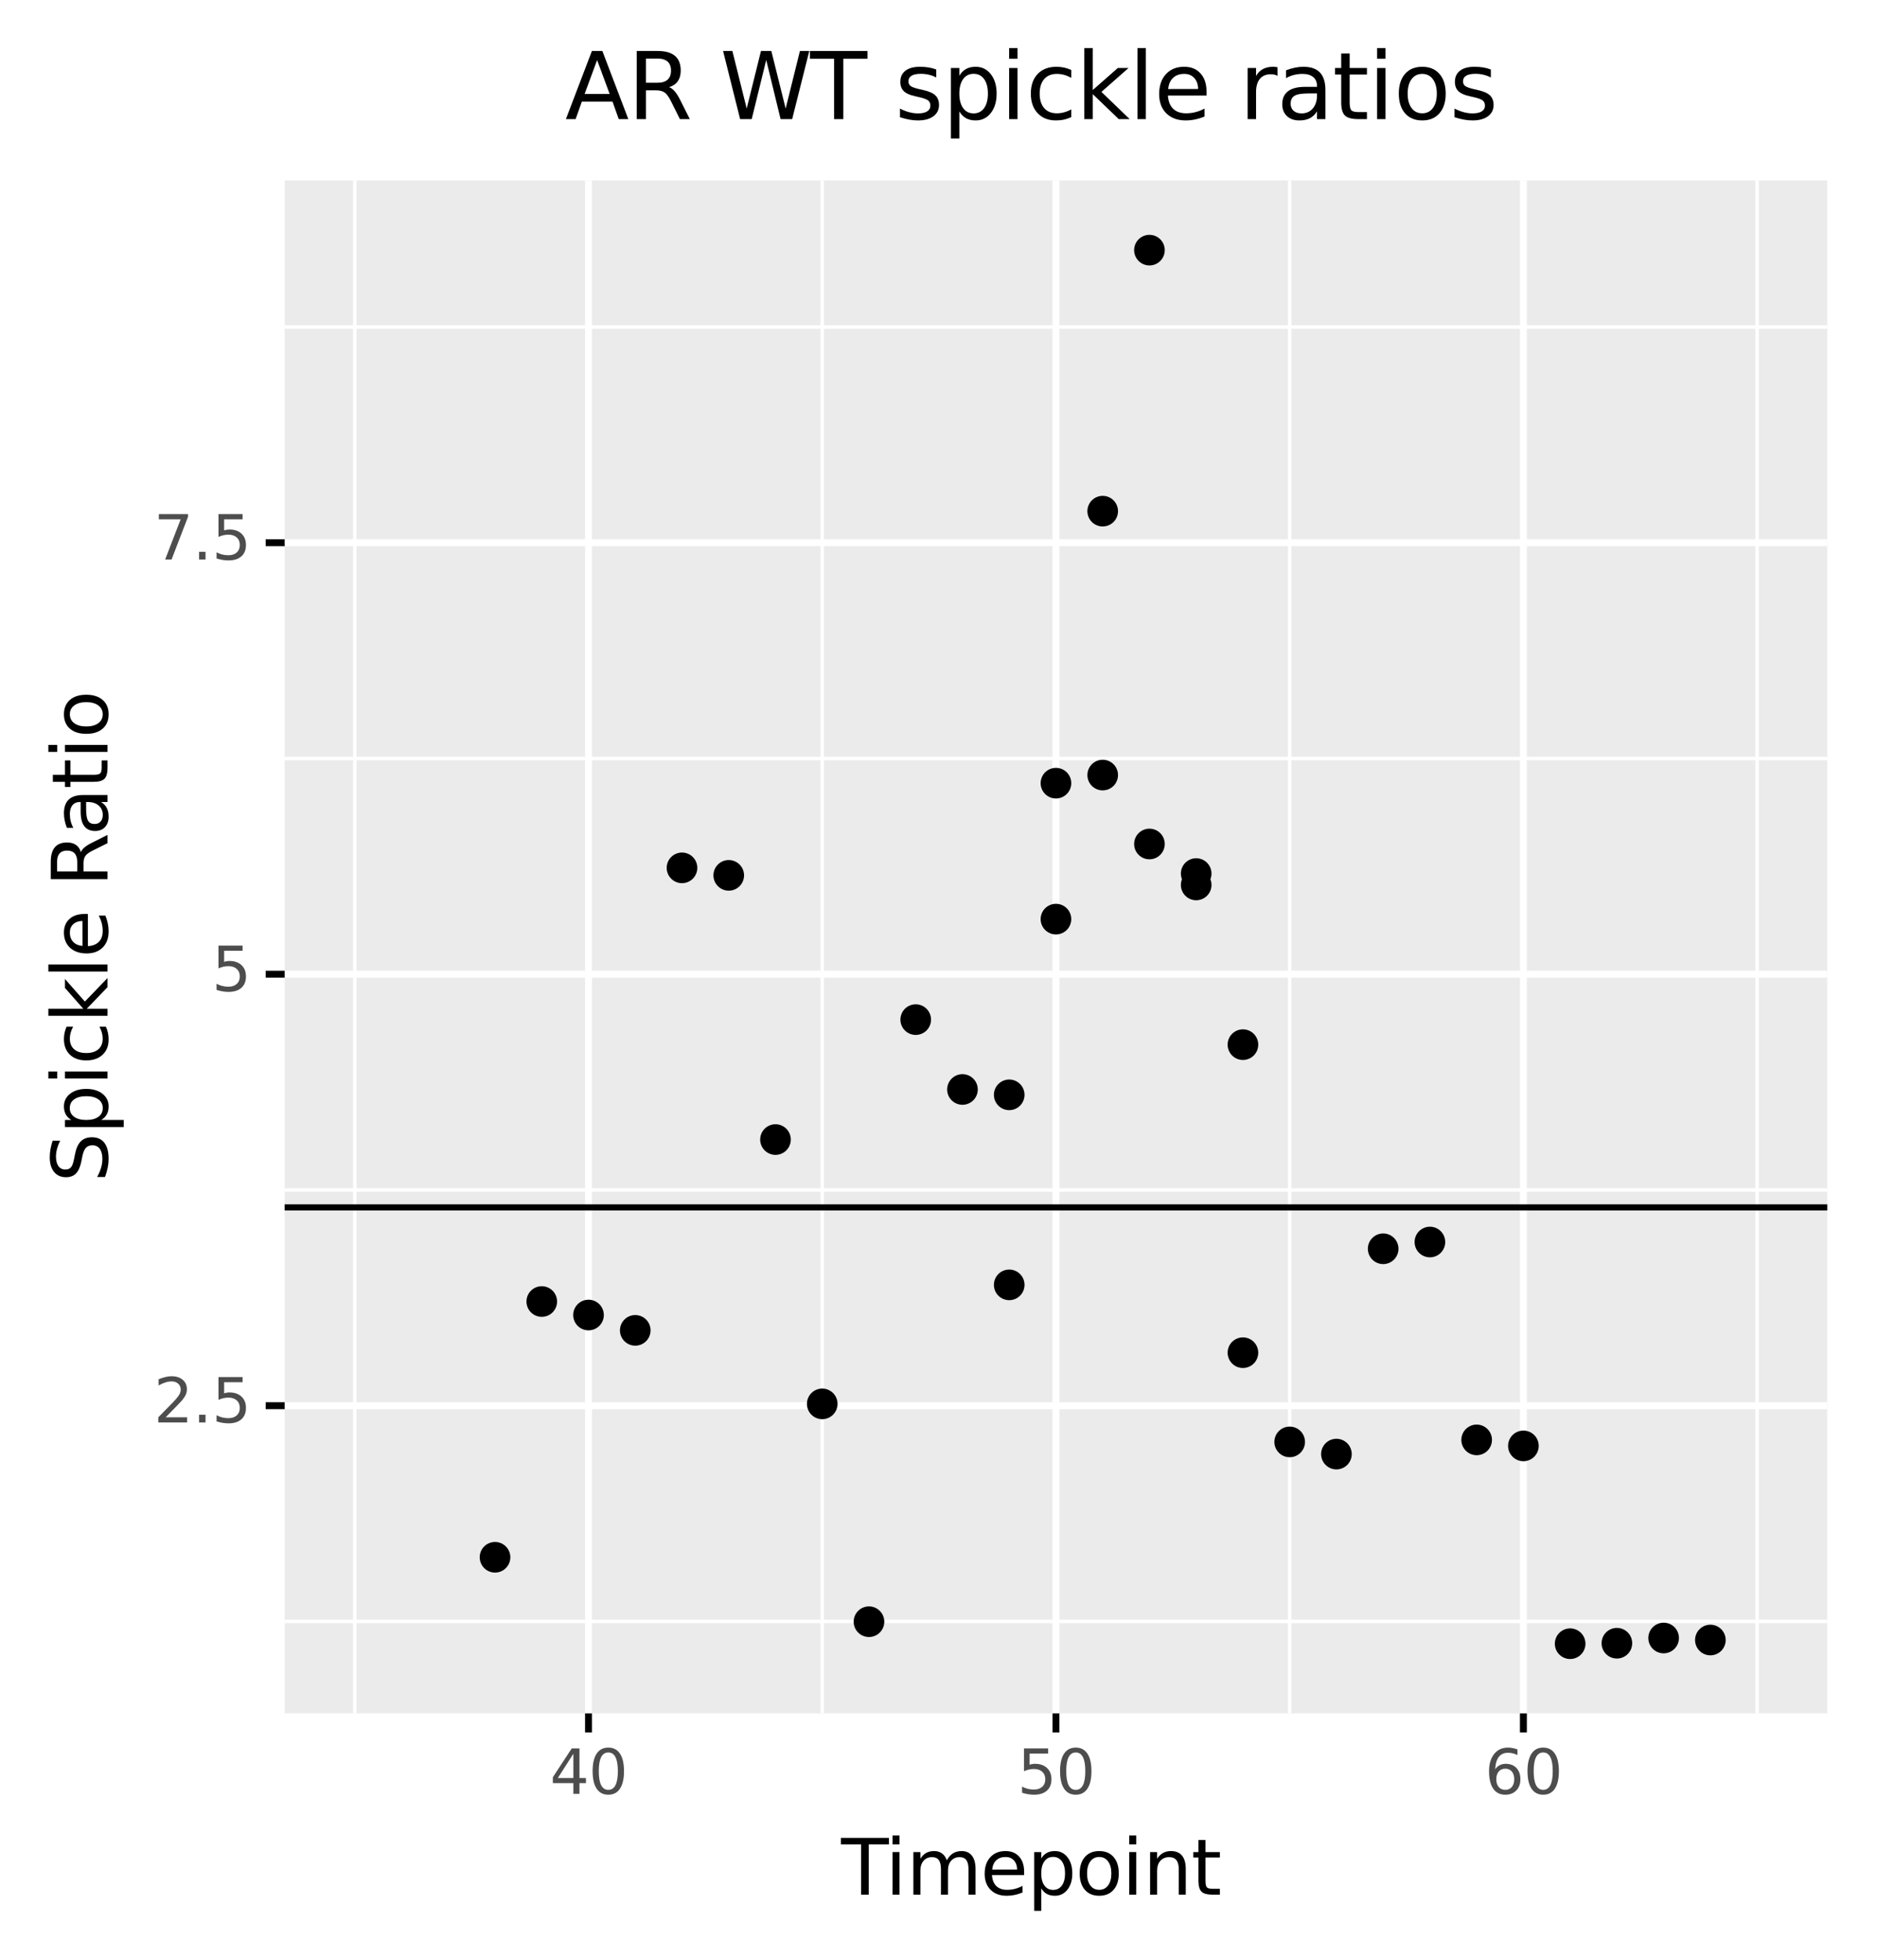 <?xml version="1.0" encoding="utf-8" standalone="no"?>
<!DOCTYPE svg PUBLIC "-//W3C//DTD SVG 1.1//EN"
  "http://www.w3.org/Graphics/SVG/1.1/DTD/svg11.dtd">
<svg xmlns:xlink="http://www.w3.org/1999/xlink" width="271.591pt" height="283.578pt" viewBox="0 0 271.591 283.578" xmlns="http://www.w3.org/2000/svg" version="1.1">
 <rect x="0" y="0" width="271.591" height="283.578" fill="#808080" stroke="none"/>
 <defs>
  <style type="text/css">*{stroke-linejoin: round; stroke-linecap: butt}</style>
 </defs>
 <g id="figure_1">
  <g id="patch_1">
   <path d="M 0 283.578 
L 271.591 283.578 
L 271.591 0 
L 0 0 
z
" style="fill: #ffffff; stroke: #ffffff; stroke-linejoin: miter"/>
  </g>
  <g id="axes_1">
   <g id="patch_2">
    <path d="M 41.191 247.865 
L 264.391 247.865 
L 264.391 26.105 
L 41.191 26.105 
z
" style="fill: #ebebeb"/>
   </g>
   <g id="matplotlib.axis_1">
    <g id="xtick_1">
     <g id="line2d_1">
      <path d="M 85.154 247.865 
L 85.154 26.105 
" clip-path="url(#p6c20470cf1)" style="fill: none; stroke: #ffffff"/>
     </g>
     <g id="line2d_2">
      <path d="M 85.154 247.865 
" style="fill: none; stroke: #333333; stroke-width: 1.5"/>
      <defs>
       <path id="ma7baca1d1e" d="M 0 0 
L 0 2.75 
" style="stroke: #000000"/>
      </defs>
      <g>
       <use xlink:href="#ma7baca1d1e" x="85.154" y="247.865" style="fill: #333333; stroke: #000000"/>
      </g>
     </g>
     <g id="text_1">
      <!-- 40 -->
      <g style="fill: #4d4d4d" transform="translate(79.555 259.502)scale(0.088 -0.088)">
       <defs>
        <path id="DejaVuSans-34" d="M 2419 4116 
L 825 1625 
L 2419 1625 
L 2419 4116 
z
M 2253 4666 
L 3047 4666 
L 3047 1625 
L 3713 1625 
L 3713 1100 
L 3047 1100 
L 3047 0 
L 2419 0 
L 2419 1100 
L 313 1100 
L 313 1709 
L 2253 4666 
z
" transform="scale(0.016)"/>
        <path id="DejaVuSans-30" d="M 2034 4250 
Q 1547 4250 1301 3770 
Q 1056 3291 1056 2328 
Q 1056 1369 1301 889 
Q 1547 409 2034 409 
Q 2525 409 2770 889 
Q 3016 1369 3016 2328 
Q 3016 3291 2770 3770 
Q 2525 4250 2034 4250 
z
M 2034 4750 
Q 2819 4750 3233 4129 
Q 3647 3509 3647 2328 
Q 3647 1150 3233 529 
Q 2819 -91 2034 -91 
Q 1250 -91 836 529 
Q 422 1150 422 2328 
Q 422 3509 836 4129 
Q 1250 4750 2034 4750 
z
" transform="scale(0.016)"/>
       </defs>
       <use xlink:href="#DejaVuSans-34"/>
       <use xlink:href="#DejaVuSans-30" x="63.623"/>
      </g>
     </g>
    </g>
    <g id="xtick_2">
     <g id="line2d_3">
      <path d="M 152.791 247.865 
L 152.791 26.105 
" clip-path="url(#p6c20470cf1)" style="fill: none; stroke: #ffffff"/>
     </g>
     <g id="line2d_4">
      <path d="M 152.791 247.865 
" style="fill: none; stroke: #333333; stroke-width: 1.5"/>
      <g>
       <use xlink:href="#ma7baca1d1e" x="152.791" y="247.865" style="fill: #333333; stroke: #000000"/>
      </g>
     </g>
     <g id="text_2">
      <!-- 50 -->
      <g style="fill: #4d4d4d" transform="translate(147.192 259.502)scale(0.088 -0.088)">
       <defs>
        <path id="DejaVuSans-35" d="M 691 4666 
L 3169 4666 
L 3169 4134 
L 1269 4134 
L 1269 2991 
Q 1406 3038 1543 3061 
Q 1681 3084 1819 3084 
Q 2600 3084 3056 2656 
Q 3513 2228 3513 1497 
Q 3513 744 3044 326 
Q 2575 -91 1722 -91 
Q 1428 -91 1123 -41 
Q 819 9 494 109 
L 494 744 
Q 775 591 1075 516 
Q 1375 441 1709 441 
Q 2250 441 2565 725 
Q 2881 1009 2881 1497 
Q 2881 1984 2565 2268 
Q 2250 2553 1709 2553 
Q 1456 2553 1204 2497 
Q 953 2441 691 2322 
L 691 4666 
z
" transform="scale(0.016)"/>
       </defs>
       <use xlink:href="#DejaVuSans-35"/>
       <use xlink:href="#DejaVuSans-30" x="63.623"/>
      </g>
     </g>
    </g>
    <g id="xtick_3">
     <g id="line2d_5">
      <path d="M 220.427 247.865 
L 220.427 26.105 
" clip-path="url(#p6c20470cf1)" style="fill: none; stroke: #ffffff"/>
     </g>
     <g id="line2d_6">
      <path d="M 220.427 247.865 
" style="fill: none; stroke: #333333; stroke-width: 1.5"/>
      <g>
       <use xlink:href="#ma7baca1d1e" x="220.427" y="247.865" style="fill: #333333; stroke: #000000"/>
      </g>
     </g>
     <g id="text_3">
      <!-- 60 -->
      <g style="fill: #4d4d4d" transform="translate(214.828 259.502)scale(0.088 -0.088)">
       <defs>
        <path id="DejaVuSans-36" d="M 2113 2584 
Q 1688 2584 1439 2293 
Q 1191 2003 1191 1497 
Q 1191 994 1439 701 
Q 1688 409 2113 409 
Q 2538 409 2786 701 
Q 3034 994 3034 1497 
Q 3034 2003 2786 2293 
Q 2538 2584 2113 2584 
z
M 3366 4563 
L 3366 3988 
Q 3128 4100 2886 4159 
Q 2644 4219 2406 4219 
Q 1781 4219 1451 3797 
Q 1122 3375 1075 2522 
Q 1259 2794 1537 2939 
Q 1816 3084 2150 3084 
Q 2853 3084 3261 2657 
Q 3669 2231 3669 1497 
Q 3669 778 3244 343 
Q 2819 -91 2113 -91 
Q 1303 -91 875 529 
Q 447 1150 447 2328 
Q 447 3434 972 4092 
Q 1497 4750 2381 4750 
Q 2619 4750 2861 4703 
Q 3103 4656 3366 4563 
z
" transform="scale(0.016)"/>
       </defs>
       <use xlink:href="#DejaVuSans-36"/>
       <use xlink:href="#DejaVuSans-30" x="63.623"/>
      </g>
     </g>
    </g>
    <g id="xtick_4">
     <g id="line2d_7">
      <path d="M 51.336 247.865 
L 51.336 26.105 
" clip-path="url(#p6c20470cf1)" style="fill: none; stroke: #ffffff; stroke-width: 0.5"/>
     </g>
    </g>
    <g id="xtick_5">
     <g id="line2d_8">
      <path d="M 118.973 247.865 
L 118.973 26.105 
" clip-path="url(#p6c20470cf1)" style="fill: none; stroke: #ffffff; stroke-width: 0.5"/>
     </g>
    </g>
    <g id="xtick_6">
     <g id="line2d_9">
      <path d="M 186.609 247.865 
L 186.609 26.105 
" clip-path="url(#p6c20470cf1)" style="fill: none; stroke: #ffffff; stroke-width: 0.5"/>
     </g>
    </g>
    <g id="xtick_7">
     <g id="line2d_10">
      <path d="M 254.245 247.865 
L 254.245 26.105 
" clip-path="url(#p6c20470cf1)" style="fill: none; stroke: #ffffff; stroke-width: 0.5"/>
     </g>
    </g>
    <g id="text_4">
     <!-- Timepoint -->
     <g transform="translate(121.707 274.09)scale(0.11 -0.11)">
      <defs>
       <path id="DejaVuSans-54" d="M -19 4666 
L 3928 4666 
L 3928 4134 
L 2272 4134 
L 2272 0 
L 1638 0 
L 1638 4134 
L -19 4134 
L -19 4666 
z
" transform="scale(0.016)"/>
       <path id="DejaVuSans-69" d="M 603 3500 
L 1178 3500 
L 1178 0 
L 603 0 
L 603 3500 
z
M 603 4863 
L 1178 4863 
L 1178 4134 
L 603 4134 
L 603 4863 
z
" transform="scale(0.016)"/>
       <path id="DejaVuSans-6d" d="M 3328 2828 
Q 3544 3216 3844 3400 
Q 4144 3584 4550 3584 
Q 5097 3584 5394 3201 
Q 5691 2819 5691 2113 
L 5691 0 
L 5113 0 
L 5113 2094 
Q 5113 2597 4934 2840 
Q 4756 3084 4391 3084 
Q 3944 3084 3684 2787 
Q 3425 2491 3425 1978 
L 3425 0 
L 2847 0 
L 2847 2094 
Q 2847 2600 2669 2842 
Q 2491 3084 2119 3084 
Q 1678 3084 1418 2786 
Q 1159 2488 1159 1978 
L 1159 0 
L 581 0 
L 581 3500 
L 1159 3500 
L 1159 2956 
Q 1356 3278 1631 3431 
Q 1906 3584 2284 3584 
Q 2666 3584 2933 3390 
Q 3200 3197 3328 2828 
z
" transform="scale(0.016)"/>
       <path id="DejaVuSans-65" d="M 3597 1894 
L 3597 1613 
L 953 1613 
Q 991 1019 1311 708 
Q 1631 397 2203 397 
Q 2534 397 2845 478 
Q 3156 559 3463 722 
L 3463 178 
Q 3153 47 2828 -22 
Q 2503 -91 2169 -91 
Q 1331 -91 842 396 
Q 353 884 353 1716 
Q 353 2575 817 3079 
Q 1281 3584 2069 3584 
Q 2775 3584 3186 3129 
Q 3597 2675 3597 1894 
z
M 3022 2063 
Q 3016 2534 2758 2815 
Q 2500 3097 2075 3097 
Q 1594 3097 1305 2825 
Q 1016 2553 972 2059 
L 3022 2063 
z
" transform="scale(0.016)"/>
       <path id="DejaVuSans-70" d="M 1159 525 
L 1159 -1331 
L 581 -1331 
L 581 3500 
L 1159 3500 
L 1159 2969 
Q 1341 3281 1617 3432 
Q 1894 3584 2278 3584 
Q 2916 3584 3314 3078 
Q 3713 2572 3713 1747 
Q 3713 922 3314 415 
Q 2916 -91 2278 -91 
Q 1894 -91 1617 61 
Q 1341 213 1159 525 
z
M 3116 1747 
Q 3116 2381 2855 2742 
Q 2594 3103 2138 3103 
Q 1681 3103 1420 2742 
Q 1159 2381 1159 1747 
Q 1159 1113 1420 752 
Q 1681 391 2138 391 
Q 2594 391 2855 752 
Q 3116 1113 3116 1747 
z
" transform="scale(0.016)"/>
       <path id="DejaVuSans-6f" d="M 1959 3097 
Q 1497 3097 1228 2736 
Q 959 2375 959 1747 
Q 959 1119 1226 758 
Q 1494 397 1959 397 
Q 2419 397 2687 759 
Q 2956 1122 2956 1747 
Q 2956 2369 2687 2733 
Q 2419 3097 1959 3097 
z
M 1959 3584 
Q 2709 3584 3137 3096 
Q 3566 2609 3566 1747 
Q 3566 888 3137 398 
Q 2709 -91 1959 -91 
Q 1206 -91 779 398 
Q 353 888 353 1747 
Q 353 2609 779 3096 
Q 1206 3584 1959 3584 
z
" transform="scale(0.016)"/>
       <path id="DejaVuSans-6e" d="M 3513 2113 
L 3513 0 
L 2938 0 
L 2938 2094 
Q 2938 2591 2744 2837 
Q 2550 3084 2163 3084 
Q 1697 3084 1428 2787 
Q 1159 2491 1159 1978 
L 1159 0 
L 581 0 
L 581 3500 
L 1159 3500 
L 1159 2956 
Q 1366 3272 1645 3428 
Q 1925 3584 2291 3584 
Q 2894 3584 3203 3211 
Q 3513 2838 3513 2113 
z
" transform="scale(0.016)"/>
       <path id="DejaVuSans-74" d="M 1172 4494 
L 1172 3500 
L 2356 3500 
L 2356 3053 
L 1172 3053 
L 1172 1153 
Q 1172 725 1289 603 
Q 1406 481 1766 481 
L 2356 481 
L 2356 0 
L 1766 0 
Q 1100 0 847 248 
Q 594 497 594 1153 
L 594 3053 
L 172 3053 
L 172 3500 
L 594 3500 
L 594 4494 
L 1172 4494 
z
" transform="scale(0.016)"/>
      </defs>
      <use xlink:href="#DejaVuSans-54"/>
      <use xlink:href="#DejaVuSans-69" x="57.959"/>
      <use xlink:href="#DejaVuSans-6d" x="85.742"/>
      <use xlink:href="#DejaVuSans-65" x="183.154"/>
      <use xlink:href="#DejaVuSans-70" x="244.678"/>
      <use xlink:href="#DejaVuSans-6f" x="308.154"/>
      <use xlink:href="#DejaVuSans-69" x="369.336"/>
      <use xlink:href="#DejaVuSans-6e" x="397.119"/>
      <use xlink:href="#DejaVuSans-74" x="460.498"/>
     </g>
    </g>
   </g>
   <g id="matplotlib.axis_2">
    <g id="ytick_1">
     <g id="line2d_11">
      <path d="M 41.191 203.351 
L 264.391 203.351 
" clip-path="url(#p6c20470cf1)" style="fill: none; stroke: #ffffff"/>
     </g>
     <g id="line2d_12">
      <path d="M 41.191 203.351 
" style="fill: none; stroke: #333333; stroke-width: 1.5"/>
      <defs>
       <path id="ma2d087408c" d="M 0 0 
L -2.75 0 
" style="stroke: #000000"/>
      </defs>
      <g>
       <use xlink:href="#ma2d087408c" x="41.191" y="203.351" style="fill: #333333; stroke: #000000"/>
      </g>
     </g>
     <g id="text_5">
      <!-- 2.5 -->
      <g style="fill: #4d4d4d" transform="translate(22.246 205.779)scale(0.088 -0.088)">
       <defs>
        <path id="DejaVuSans-32" d="M 1228 531 
L 3431 531 
L 3431 0 
L 469 0 
L 469 531 
Q 828 903 1448 1529 
Q 2069 2156 2228 2338 
Q 2531 2678 2651 2914 
Q 2772 3150 2772 3378 
Q 2772 3750 2511 3984 
Q 2250 4219 1831 4219 
Q 1534 4219 1204 4116 
Q 875 4013 500 3803 
L 500 4441 
Q 881 4594 1212 4672 
Q 1544 4750 1819 4750 
Q 2544 4750 2975 4387 
Q 3406 4025 3406 3419 
Q 3406 3131 3298 2873 
Q 3191 2616 2906 2266 
Q 2828 2175 2409 1742 
Q 1991 1309 1228 531 
z
" transform="scale(0.016)"/>
        <path id="DejaVuSans-2e" d="M 684 794 
L 1344 794 
L 1344 0 
L 684 0 
L 684 794 
z
" transform="scale(0.016)"/>
       </defs>
       <use xlink:href="#DejaVuSans-32"/>
       <use xlink:href="#DejaVuSans-2e" x="63.623"/>
       <use xlink:href="#DejaVuSans-35" x="95.41"/>
      </g>
     </g>
    </g>
    <g id="ytick_2">
     <g id="line2d_13">
      <path d="M 41.191 140.933 
L 264.391 140.933 
" clip-path="url(#p6c20470cf1)" style="fill: none; stroke: #ffffff"/>
     </g>
     <g id="line2d_14">
      <path d="M 41.191 140.933 
" style="fill: none; stroke: #333333; stroke-width: 1.5"/>
      <g>
       <use xlink:href="#ma2d087408c" x="41.191" y="140.933" style="fill: #333333; stroke: #000000"/>
      </g>
     </g>
     <g id="text_6">
      <!-- 5 -->
      <g style="fill: #4d4d4d" transform="translate(30.642 143.361)scale(0.088 -0.088)">
       <use xlink:href="#DejaVuSans-35"/>
      </g>
     </g>
    </g>
    <g id="ytick_3">
     <g id="line2d_15">
      <path d="M 41.191 78.515 
L 264.391 78.515 
" clip-path="url(#p6c20470cf1)" style="fill: none; stroke: #ffffff"/>
     </g>
     <g id="line2d_16">
      <path d="M 41.191 78.515 
" style="fill: none; stroke: #333333; stroke-width: 1.5"/>
      <g>
       <use xlink:href="#ma2d087408c" x="41.191" y="78.515" style="fill: #333333; stroke: #000000"/>
      </g>
     </g>
     <g id="text_7">
      <!-- 7.5 -->
      <g style="fill: #4d4d4d" transform="translate(22.246 80.943)scale(0.088 -0.088)">
       <defs>
        <path id="DejaVuSans-37" d="M 525 4666 
L 3525 4666 
L 3525 4397 
L 1831 0 
L 1172 0 
L 2766 4134 
L 525 4134 
L 525 4666 
z
" transform="scale(0.016)"/>
       </defs>
       <use xlink:href="#DejaVuSans-37"/>
       <use xlink:href="#DejaVuSans-2e" x="63.623"/>
       <use xlink:href="#DejaVuSans-35" x="95.41"/>
      </g>
     </g>
    </g>
    <g id="ytick_4">
     <g id="line2d_17">
      <path d="M 41.191 234.56 
L 264.391 234.56 
" clip-path="url(#p6c20470cf1)" style="fill: none; stroke: #ffffff; stroke-width: 0.5"/>
     </g>
    </g>
    <g id="ytick_5">
     <g id="line2d_18">
      <path d="M 41.191 172.142 
L 264.391 172.142 
" clip-path="url(#p6c20470cf1)" style="fill: none; stroke: #ffffff; stroke-width: 0.5"/>
     </g>
    </g>
    <g id="ytick_6">
     <g id="line2d_19">
      <path d="M 41.191 109.724 
L 264.391 109.724 
" clip-path="url(#p6c20470cf1)" style="fill: none; stroke: #ffffff; stroke-width: 0.5"/>
     </g>
    </g>
    <g id="ytick_7">
     <g id="line2d_20">
      <path d="M 41.191 47.306 
L 264.391 47.306 
" clip-path="url(#p6c20470cf1)" style="fill: none; stroke: #ffffff; stroke-width: 0.5"/>
     </g>
    </g>
    <g id="text_8">
     <!-- Spickle Ratio -->
     <g transform="translate(15.558 171.044)rotate(-90)scale(0.11 -0.11)">
      <defs>
       <path id="DejaVuSans-53" d="M 3425 4513 
L 3425 3897 
Q 3066 4069 2747 4153 
Q 2428 4238 2131 4238 
Q 1616 4238 1336 4038 
Q 1056 3838 1056 3469 
Q 1056 3159 1242 3001 
Q 1428 2844 1947 2747 
L 2328 2669 
Q 3034 2534 3370 2195 
Q 3706 1856 3706 1288 
Q 3706 609 3251 259 
Q 2797 -91 1919 -91 
Q 1588 -91 1214 -16 
Q 841 59 441 206 
L 441 856 
Q 825 641 1194 531 
Q 1563 422 1919 422 
Q 2459 422 2753 634 
Q 3047 847 3047 1241 
Q 3047 1584 2836 1778 
Q 2625 1972 2144 2069 
L 1759 2144 
Q 1053 2284 737 2584 
Q 422 2884 422 3419 
Q 422 4038 858 4394 
Q 1294 4750 2059 4750 
Q 2388 4750 2728 4690 
Q 3069 4631 3425 4513 
z
" transform="scale(0.016)"/>
       <path id="DejaVuSans-63" d="M 3122 3366 
L 3122 2828 
Q 2878 2963 2633 3030 
Q 2388 3097 2138 3097 
Q 1578 3097 1268 2742 
Q 959 2388 959 1747 
Q 959 1106 1268 751 
Q 1578 397 2138 397 
Q 2388 397 2633 464 
Q 2878 531 3122 666 
L 3122 134 
Q 2881 22 2623 -34 
Q 2366 -91 2075 -91 
Q 1284 -91 818 406 
Q 353 903 353 1747 
Q 353 2603 823 3093 
Q 1294 3584 2113 3584 
Q 2378 3584 2631 3529 
Q 2884 3475 3122 3366 
z
" transform="scale(0.016)"/>
       <path id="DejaVuSans-6b" d="M 581 4863 
L 1159 4863 
L 1159 1991 
L 2875 3500 
L 3609 3500 
L 1753 1863 
L 3688 0 
L 2938 0 
L 1159 1709 
L 1159 0 
L 581 0 
L 581 4863 
z
" transform="scale(0.016)"/>
       <path id="DejaVuSans-6c" d="M 603 4863 
L 1178 4863 
L 1178 0 
L 603 0 
L 603 4863 
z
" transform="scale(0.016)"/>
       <path id="DejaVuSans-20" transform="scale(0.016)"/>
       <path id="DejaVuSans-52" d="M 2841 2188 
Q 3044 2119 3236 1894 
Q 3428 1669 3622 1275 
L 4263 0 
L 3584 0 
L 2988 1197 
Q 2756 1666 2539 1819 
Q 2322 1972 1947 1972 
L 1259 1972 
L 1259 0 
L 628 0 
L 628 4666 
L 2053 4666 
Q 2853 4666 3247 4331 
Q 3641 3997 3641 3322 
Q 3641 2881 3436 2590 
Q 3231 2300 2841 2188 
z
M 1259 4147 
L 1259 2491 
L 2053 2491 
Q 2509 2491 2742 2702 
Q 2975 2913 2975 3322 
Q 2975 3731 2742 3939 
Q 2509 4147 2053 4147 
L 1259 4147 
z
" transform="scale(0.016)"/>
       <path id="DejaVuSans-61" d="M 2194 1759 
Q 1497 1759 1228 1600 
Q 959 1441 959 1056 
Q 959 750 1161 570 
Q 1363 391 1709 391 
Q 2188 391 2477 730 
Q 2766 1069 2766 1631 
L 2766 1759 
L 2194 1759 
z
M 3341 1997 
L 3341 0 
L 2766 0 
L 2766 531 
Q 2569 213 2275 61 
Q 1981 -91 1556 -91 
Q 1019 -91 701 211 
Q 384 513 384 1019 
Q 384 1609 779 1909 
Q 1175 2209 1959 2209 
L 2766 2209 
L 2766 2266 
Q 2766 2663 2505 2880 
Q 2244 3097 1772 3097 
Q 1472 3097 1187 3025 
Q 903 2953 641 2809 
L 641 3341 
Q 956 3463 1253 3523 
Q 1550 3584 1831 3584 
Q 2591 3584 2966 3190 
Q 3341 2797 3341 1997 
z
" transform="scale(0.016)"/>
      </defs>
      <use xlink:href="#DejaVuSans-53"/>
      <use xlink:href="#DejaVuSans-70" x="63.477"/>
      <use xlink:href="#DejaVuSans-69" x="126.953"/>
      <use xlink:href="#DejaVuSans-63" x="154.736"/>
      <use xlink:href="#DejaVuSans-6b" x="209.717"/>
      <use xlink:href="#DejaVuSans-6c" x="267.627"/>
      <use xlink:href="#DejaVuSans-65" x="295.41"/>
      <use xlink:href="#DejaVuSans-20" x="356.934"/>
      <use xlink:href="#DejaVuSans-52" x="388.721"/>
      <use xlink:href="#DejaVuSans-61" x="455.953"/>
      <use xlink:href="#DejaVuSans-74" x="517.232"/>
      <use xlink:href="#DejaVuSans-69" x="556.441"/>
      <use xlink:href="#DejaVuSans-6f" x="584.225"/>
     </g>
    </g>
   </g>
   <g id="PathCollection_1">
    <path d="M 71.627 227.054 
C 72.097 227.054 72.548 226.867 72.88 226.535 
C 73.213 226.202 73.4 225.751 73.4 225.281 
C 73.4 224.811 73.213 224.36 72.88 224.028 
C 72.548 223.696 72.097 223.509 71.627 223.509 
C 71.157 223.509 70.706 223.696 70.374 224.028 
C 70.041 224.36 69.855 224.811 69.855 225.281 
C 69.855 225.751 70.041 226.202 70.374 226.535 
C 70.706 226.867 71.157 227.054 71.627 227.054 
z
" clip-path="url(#p6c20470cf1)" style="stroke: #000000; stroke-width: 0.886"/>
    <path d="M 78.391 190.057 
C 78.861 190.057 79.312 189.87 79.644 189.538 
C 79.976 189.205 80.163 188.754 80.163 188.284 
C 80.163 187.814 79.976 187.363 79.644 187.031 
C 79.312 186.698 78.861 186.512 78.391 186.512 
C 77.921 186.512 77.47 186.698 77.137 187.031 
C 76.805 187.363 76.618 187.814 76.618 188.284 
C 76.618 188.754 76.805 189.205 77.137 189.538 
C 77.47 189.87 77.921 190.057 78.391 190.057 
z
" clip-path="url(#p6c20470cf1)" style="stroke: #000000; stroke-width: 0.886"/>
    <path d="M 85.154 192.01 
C 85.624 192.01 86.075 191.823 86.408 191.491 
C 86.74 191.159 86.927 190.708 86.927 190.238 
C 86.927 189.768 86.74 189.317 86.408 188.984 
C 86.075 188.652 85.624 188.465 85.154 188.465 
C 84.684 188.465 84.233 188.652 83.901 188.984 
C 83.569 189.317 83.382 189.768 83.382 190.238 
C 83.382 190.708 83.569 191.159 83.901 191.491 
C 84.233 191.823 84.684 192.01 85.154 192.01 
z
" clip-path="url(#p6c20470cf1)" style="stroke: #000000; stroke-width: 0.886"/>
    <path d="M 91.918 194.228 
C 92.388 194.228 92.839 194.041 93.171 193.709 
C 93.504 193.376 93.69 192.926 93.69 192.455 
C 93.69 191.985 93.504 191.535 93.171 191.202 
C 92.839 190.87 92.388 190.683 91.918 190.683 
C 91.448 190.683 90.997 190.87 90.665 191.202 
C 90.332 191.535 90.146 191.985 90.146 192.455 
C 90.146 192.926 90.332 193.376 90.665 193.709 
C 90.997 194.041 91.448 194.228 91.918 194.228 
z
" clip-path="url(#p6c20470cf1)" style="stroke: #000000; stroke-width: 0.886"/>
    <path d="M 98.682 127.32 
C 99.152 127.32 99.603 127.133 99.935 126.801 
C 100.267 126.468 100.454 126.017 100.454 125.547 
C 100.454 125.077 100.267 124.626 99.935 124.294 
C 99.603 123.962 99.152 123.775 98.682 123.775 
C 98.212 123.775 97.761 123.962 97.428 124.294 
C 97.096 124.626 96.909 125.077 96.909 125.547 
C 96.909 126.017 97.096 126.468 97.428 126.801 
C 97.761 127.133 98.212 127.32 98.682 127.32 
z
" clip-path="url(#p6c20470cf1)" style="stroke: #000000; stroke-width: 0.886"/>
    <path d="M 105.445 128.405 
C 105.915 128.405 106.366 128.218 106.699 127.886 
C 107.031 127.554 107.218 127.103 107.218 126.633 
C 107.218 126.163 107.031 125.712 106.699 125.379 
C 106.366 125.047 105.915 124.86 105.445 124.86 
C 104.975 124.86 104.524 125.047 104.192 125.379 
C 103.86 125.712 103.673 126.163 103.673 126.633 
C 103.673 127.103 103.86 127.554 104.192 127.886 
C 104.524 128.218 104.975 128.405 105.445 128.405 
z
" clip-path="url(#p6c20470cf1)" style="stroke: #000000; stroke-width: 0.886"/>
    <path d="M 112.209 166.626 
C 112.679 166.626 113.13 166.439 113.462 166.107 
C 113.795 165.774 113.981 165.323 113.981 164.853 
C 113.981 164.383 113.795 163.932 113.462 163.6 
C 113.13 163.268 112.679 163.081 112.209 163.081 
C 111.739 163.081 111.288 163.268 110.956 163.6 
C 110.623 163.932 110.436 164.383 110.436 164.853 
C 110.436 165.323 110.623 165.774 110.956 166.107 
C 111.288 166.439 111.739 166.626 112.209 166.626 
z
" clip-path="url(#p6c20470cf1)" style="stroke: #000000; stroke-width: 0.886"/>
    <path d="M 118.973 204.862 
C 119.443 204.862 119.893 204.675 120.226 204.343 
C 120.558 204.01 120.745 203.559 120.745 203.089 
C 120.745 202.619 120.558 202.168 120.226 201.836 
C 119.893 201.504 119.443 201.317 118.973 201.317 
C 118.502 201.317 118.052 201.504 117.719 201.836 
C 117.387 202.168 117.2 202.619 117.2 203.089 
C 117.2 203.559 117.387 204.01 117.719 204.343 
C 118.052 204.675 118.502 204.862 118.973 204.862 
z
" clip-path="url(#p6c20470cf1)" style="stroke: #000000; stroke-width: 0.886"/>
    <path d="M 125.736 236.375 
C 126.206 236.375 126.657 236.189 126.989 235.856 
C 127.322 235.524 127.509 235.073 127.509 234.603 
C 127.509 234.133 127.322 233.682 126.989 233.35 
C 126.657 233.017 126.206 232.83 125.736 232.83 
C 125.266 232.83 124.815 233.017 124.483 233.35 
C 124.15 233.682 123.964 234.133 123.964 234.603 
C 123.964 235.073 124.15 235.524 124.483 235.856 
C 124.815 236.189 125.266 236.375 125.736 236.375 
z
" clip-path="url(#p6c20470cf1)" style="stroke: #000000; stroke-width: 0.886"/>
    <path d="M 132.5 149.275 
C 132.97 149.275 133.421 149.089 133.753 148.756 
C 134.085 148.424 134.272 147.973 134.272 147.503 
C 134.272 147.033 134.085 146.582 133.753 146.25 
C 133.421 145.917 132.97 145.731 132.5 145.731 
C 132.03 145.731 131.579 145.917 131.246 146.25 
C 130.914 146.582 130.727 147.033 130.727 147.503 
C 130.727 147.973 130.914 148.424 131.246 148.756 
C 131.579 149.089 132.03 149.275 132.5 149.275 
z
" clip-path="url(#p6c20470cf1)" style="stroke: #000000; stroke-width: 0.886"/>
    <path d="M 139.263 159.38 
C 139.733 159.38 140.184 159.193 140.517 158.861 
C 140.849 158.528 141.036 158.078 141.036 157.607 
C 141.036 157.137 140.849 156.687 140.517 156.354 
C 140.184 156.022 139.733 155.835 139.263 155.835 
C 138.793 155.835 138.342 156.022 138.01 156.354 
C 137.678 156.687 137.491 157.137 137.491 157.607 
C 137.491 158.078 137.678 158.528 138.01 158.861 
C 138.342 159.193 138.793 159.38 139.263 159.38 
z
" clip-path="url(#p6c20470cf1)" style="stroke: #000000; stroke-width: 0.886"/>
    <path d="M 146.027 160.155 
C 146.497 160.155 146.948 159.969 147.28 159.636 
C 147.613 159.304 147.8 158.853 147.8 158.383 
C 147.8 157.913 147.613 157.462 147.28 157.13 
C 146.948 156.797 146.497 156.61 146.027 156.61 
C 145.557 156.61 145.106 156.797 144.774 157.13 
C 144.441 157.462 144.255 157.913 144.255 158.383 
C 144.255 158.853 144.441 159.304 144.774 159.636 
C 145.106 159.969 145.557 160.155 146.027 160.155 
z
" clip-path="url(#p6c20470cf1)" style="stroke: #000000; stroke-width: 0.886"/>
    <path d="M 152.791 134.737 
C 153.261 134.737 153.712 134.55 154.044 134.218 
C 154.376 133.885 154.563 133.434 154.563 132.964 
C 154.563 132.494 154.376 132.043 154.044 131.711 
C 153.712 131.379 153.261 131.192 152.791 131.192 
C 152.321 131.192 151.87 131.379 151.537 131.711 
C 151.205 132.043 151.018 132.494 151.018 132.964 
C 151.018 133.434 151.205 133.885 151.537 134.218 
C 151.87 134.55 152.321 134.737 152.791 134.737 
z
" clip-path="url(#p6c20470cf1)" style="stroke: #000000; stroke-width: 0.886"/>
    <path d="M 159.554 75.72 
C 160.024 75.72 160.475 75.533 160.808 75.201 
C 161.14 74.869 161.327 74.418 161.327 73.948 
C 161.327 73.478 161.14 73.027 160.808 72.694 
C 160.475 72.362 160.024 72.175 159.554 72.175 
C 159.084 72.175 158.633 72.362 158.301 72.694 
C 157.969 73.027 157.782 73.478 157.782 73.948 
C 157.782 74.418 157.969 74.869 158.301 75.201 
C 158.633 75.533 159.084 75.72 159.554 75.72 
z
" clip-path="url(#p6c20470cf1)" style="stroke: #000000; stroke-width: 0.886"/>
    <path d="M 166.318 123.868 
C 166.788 123.868 167.239 123.681 167.571 123.349 
C 167.904 123.016 168.09 122.566 168.09 122.096 
C 168.09 121.625 167.904 121.175 167.571 120.842 
C 167.239 120.51 166.788 120.323 166.318 120.323 
C 165.848 120.323 165.397 120.51 165.065 120.842 
C 164.732 121.175 164.546 121.625 164.546 122.096 
C 164.546 122.566 164.732 123.016 165.065 123.349 
C 165.397 123.681 165.848 123.868 166.318 123.868 
z
" clip-path="url(#p6c20470cf1)" style="stroke: #000000; stroke-width: 0.886"/>
    <path d="M 173.082 128.146 
C 173.552 128.146 174.003 127.959 174.335 127.627 
C 174.667 127.295 174.854 126.844 174.854 126.374 
C 174.854 125.904 174.667 125.453 174.335 125.12 
C 174.003 124.788 173.552 124.601 173.082 124.601 
C 172.612 124.601 172.161 124.788 171.828 125.12 
C 171.496 125.453 171.309 125.904 171.309 126.374 
C 171.309 126.844 171.496 127.295 171.828 127.627 
C 172.161 127.959 172.612 128.146 173.082 128.146 
z
" clip-path="url(#p6c20470cf1)" style="stroke: #000000; stroke-width: 0.886"/>
    <path d="M 179.845 152.896 
C 180.315 152.896 180.766 152.709 181.099 152.377 
C 181.431 152.044 181.618 151.593 181.618 151.123 
C 181.618 150.653 181.431 150.202 181.099 149.87 
C 180.766 149.538 180.315 149.351 179.845 149.351 
C 179.375 149.351 178.924 149.538 178.592 149.87 
C 178.26 150.202 178.073 150.653 178.073 151.123 
C 178.073 151.593 178.26 152.044 178.592 152.377 
C 178.924 152.709 179.375 152.896 179.845 152.896 
z
" clip-path="url(#p6c20470cf1)" style="stroke: #000000; stroke-width: 0.886"/>
    <path d="M 186.609 210.364 
C 187.079 210.364 187.53 210.177 187.862 209.845 
C 188.195 209.513 188.381 209.062 188.381 208.592 
C 188.381 208.122 188.195 207.671 187.862 207.338 
C 187.53 207.006 187.079 206.819 186.609 206.819 
C 186.139 206.819 185.688 207.006 185.356 207.338 
C 185.023 207.671 184.836 208.122 184.836 208.592 
C 184.836 209.062 185.023 209.513 185.356 209.845 
C 185.688 210.177 186.139 210.364 186.609 210.364 
z
" clip-path="url(#p6c20470cf1)" style="stroke: #000000; stroke-width: 0.886"/>
    <path d="M 193.373 212.127 
C 193.843 212.127 194.293 211.94 194.626 211.608 
C 194.958 211.275 195.145 210.824 195.145 210.354 
C 195.145 209.884 194.958 209.433 194.626 209.101 
C 194.293 208.769 193.843 208.582 193.373 208.582 
C 192.902 208.582 192.452 208.769 192.119 209.101 
C 191.787 209.433 191.6 209.884 191.6 210.354 
C 191.6 210.824 191.787 211.275 192.119 211.608 
C 192.452 211.94 192.902 212.127 193.373 212.127 
z
" clip-path="url(#p6c20470cf1)" style="stroke: #000000; stroke-width: 0.886"/>
    <path d="M 200.136 182.426 
C 200.606 182.426 201.057 182.239 201.389 181.906 
C 201.722 181.574 201.909 181.123 201.909 180.653 
C 201.909 180.183 201.722 179.732 201.389 179.4 
C 201.057 179.067 200.606 178.881 200.136 178.881 
C 199.666 178.881 199.215 179.067 198.883 179.4 
C 198.55 179.732 198.364 180.183 198.364 180.653 
C 198.364 181.123 198.55 181.574 198.883 181.906 
C 199.215 182.239 199.666 182.426 200.136 182.426 
z
" clip-path="url(#p6c20470cf1)" style="stroke: #000000; stroke-width: 0.886"/>
    <path d="M 206.9 181.447 
C 207.37 181.447 207.821 181.261 208.153 180.928 
C 208.485 180.596 208.672 180.145 208.672 179.675 
C 208.672 179.205 208.485 178.754 208.153 178.422 
C 207.821 178.089 207.37 177.902 206.9 177.902 
C 206.43 177.902 205.979 178.089 205.646 178.422 
C 205.314 178.754 205.127 179.205 205.127 179.675 
C 205.127 180.145 205.314 180.596 205.646 180.928 
C 205.979 181.261 206.43 181.447 206.9 181.447 
z
" clip-path="url(#p6c20470cf1)" style="stroke: #000000; stroke-width: 0.886"/>
    <path d="M 213.663 210.072 
C 214.133 210.072 214.584 209.885 214.917 209.553 
C 215.249 209.22 215.436 208.769 215.436 208.299 
C 215.436 207.829 215.249 207.378 214.917 207.046 
C 214.584 206.714 214.133 206.527 213.663 206.527 
C 213.193 206.527 212.742 206.714 212.41 207.046 
C 212.078 207.378 211.891 207.829 211.891 208.299 
C 211.891 208.769 212.078 209.22 212.41 209.553 
C 212.742 209.885 213.193 210.072 213.663 210.072 
z
" clip-path="url(#p6c20470cf1)" style="stroke: #000000; stroke-width: 0.886"/>
    <path d="M 220.427 210.94 
C 220.897 210.94 221.348 210.754 221.68 210.421 
C 222.013 210.089 222.2 209.638 222.2 209.168 
C 222.2 208.698 222.013 208.247 221.68 207.915 
C 221.348 207.582 220.897 207.395 220.427 207.395 
C 219.957 207.395 219.506 207.582 219.174 207.915 
C 218.841 208.247 218.655 208.698 218.655 209.168 
C 218.655 209.638 218.841 210.089 219.174 210.421 
C 219.506 210.754 219.957 210.94 220.427 210.94 
z
" clip-path="url(#p6c20470cf1)" style="stroke: #000000; stroke-width: 0.886"/>
    <path d="M 227.191 239.558 
C 227.661 239.558 228.112 239.371 228.444 239.039 
C 228.776 238.706 228.963 238.255 228.963 237.785 
C 228.963 237.315 228.776 236.864 228.444 236.532 
C 228.112 236.2 227.661 236.013 227.191 236.013 
C 226.721 236.013 226.27 236.2 225.937 236.532 
C 225.605 236.864 225.418 237.315 225.418 237.785 
C 225.418 238.255 225.605 238.706 225.937 239.039 
C 226.27 239.371 226.721 239.558 227.191 239.558 
z
" clip-path="url(#p6c20470cf1)" style="stroke: #000000; stroke-width: 0.886"/>
    <path d="M 233.954 239.488 
C 234.424 239.488 234.875 239.301 235.208 238.969 
C 235.54 238.636 235.727 238.186 235.727 237.715 
C 235.727 237.245 235.54 236.795 235.208 236.462 
C 234.875 236.13 234.424 235.943 233.954 235.943 
C 233.484 235.943 233.033 236.13 232.701 236.462 
C 232.369 236.795 232.182 237.245 232.182 237.715 
C 232.182 238.186 232.369 238.636 232.701 238.969 
C 233.033 239.301 233.484 239.488 233.954 239.488 
z
" clip-path="url(#p6c20470cf1)" style="stroke: #000000; stroke-width: 0.886"/>
    <path d="M 240.718 238.733 
C 241.188 238.733 241.639 238.546 241.971 238.214 
C 242.304 237.881 242.49 237.43 242.49 236.96 
C 242.49 236.49 242.304 236.039 241.971 235.707 
C 241.639 235.375 241.188 235.188 240.718 235.188 
C 240.248 235.188 239.797 235.375 239.465 235.707 
C 239.132 236.039 238.946 236.49 238.946 236.96 
C 238.946 237.43 239.132 237.881 239.465 238.214 
C 239.797 238.546 240.248 238.733 240.718 238.733 
z
" clip-path="url(#p6c20470cf1)" style="stroke: #000000; stroke-width: 0.886"/>
    <path d="M 247.482 239.025 
C 247.952 239.025 248.403 238.838 248.735 238.506 
C 249.067 238.174 249.254 237.723 249.254 237.253 
C 249.254 236.783 249.067 236.332 248.735 235.999 
C 248.403 235.667 247.952 235.48 247.482 235.48 
C 247.012 235.48 246.561 235.667 246.228 235.999 
C 245.896 236.332 245.709 236.783 245.709 237.253 
C 245.709 237.723 245.896 238.174 246.228 238.506 
C 246.561 238.838 247.012 239.025 247.482 239.025 
z
" clip-path="url(#p6c20470cf1)" style="stroke: #000000; stroke-width: 0.886"/>
    <path d="M 146.027 187.646 
C 146.497 187.646 146.948 187.459 147.28 187.127 
C 147.613 186.794 147.8 186.344 147.8 185.874 
C 147.8 185.404 147.613 184.953 147.28 184.62 
C 146.948 184.288 146.497 184.101 146.027 184.101 
C 145.557 184.101 145.106 184.288 144.774 184.62 
C 144.441 184.953 144.255 185.404 144.255 185.874 
C 144.255 186.344 144.441 186.794 144.774 187.127 
C 145.106 187.459 145.557 187.646 146.027 187.646 
z
" clip-path="url(#p6c20470cf1)" style="stroke: #000000; stroke-width: 0.886"/>
    <path d="M 152.791 115.07 
C 153.261 115.07 153.712 114.883 154.044 114.551 
C 154.376 114.218 154.563 113.767 154.563 113.297 
C 154.563 112.827 154.376 112.376 154.044 112.044 
C 153.712 111.712 153.261 111.525 152.791 111.525 
C 152.321 111.525 151.87 111.712 151.537 112.044 
C 151.205 112.376 151.018 112.827 151.018 113.297 
C 151.018 113.767 151.205 114.218 151.537 114.551 
C 151.87 114.883 152.321 115.07 152.791 115.07 
z
" clip-path="url(#p6c20470cf1)" style="stroke: #000000; stroke-width: 0.886"/>
    <path d="M 159.554 113.897 
C 160.024 113.897 160.475 113.71 160.808 113.378 
C 161.14 113.045 161.327 112.594 161.327 112.124 
C 161.327 111.654 161.14 111.203 160.808 110.871 
C 160.475 110.539 160.024 110.352 159.554 110.352 
C 159.084 110.352 158.633 110.539 158.301 110.871 
C 157.969 111.203 157.782 111.654 157.782 112.124 
C 157.782 112.594 157.969 113.045 158.301 113.378 
C 158.633 113.71 159.084 113.897 159.554 113.897 
z
" clip-path="url(#p6c20470cf1)" style="stroke: #000000; stroke-width: 0.886"/>
    <path d="M 166.318 37.958 
C 166.788 37.958 167.239 37.771 167.571 37.439 
C 167.904 37.106 168.09 36.655 168.09 36.185 
C 168.09 35.715 167.904 35.264 167.571 34.932 
C 167.239 34.6 166.788 34.413 166.318 34.413 
C 165.848 34.413 165.397 34.6 165.065 34.932 
C 164.732 35.264 164.546 35.715 164.546 36.185 
C 164.546 36.655 164.732 37.106 165.065 37.439 
C 165.397 37.771 165.848 37.958 166.318 37.958 
z
" clip-path="url(#p6c20470cf1)" style="stroke: #000000; stroke-width: 0.886"/>
    <path d="M 173.082 129.791 
C 173.552 129.791 174.003 129.604 174.335 129.272 
C 174.667 128.94 174.854 128.489 174.854 128.019 
C 174.854 127.549 174.667 127.098 174.335 126.765 
C 174.003 126.433 173.552 126.246 173.082 126.246 
C 172.612 126.246 172.161 126.433 171.828 126.765 
C 171.496 127.098 171.309 127.549 171.309 128.019 
C 171.309 128.489 171.496 128.94 171.828 129.272 
C 172.161 129.604 172.612 129.791 173.082 129.791 
z
" clip-path="url(#p6c20470cf1)" style="stroke: #000000; stroke-width: 0.886"/>
    <path d="M 179.845 197.458 
C 180.315 197.458 180.766 197.271 181.099 196.939 
C 181.431 196.606 181.618 196.155 181.618 195.685 
C 181.618 195.215 181.431 194.764 181.099 194.432 
C 180.766 194.1 180.315 193.913 179.845 193.913 
C 179.375 193.913 178.924 194.1 178.592 194.432 
C 178.26 194.764 178.073 195.215 178.073 195.685 
C 178.073 196.155 178.26 196.606 178.592 196.939 
C 178.924 197.271 179.375 197.458 179.845 197.458 
z
" clip-path="url(#p6c20470cf1)" style="stroke: #000000; stroke-width: 0.886"/>
   </g>
   <g id="LineCollection_1">
    <path d="M 41.191 174.668 
L 264.391 174.668 
" clip-path="url(#p6c20470cf1)" style="fill: none; stroke: #000000; stroke-width: 0.886"/>
   </g>
  </g>
  <g id="text_9">
   <!-- AR WT spickle ratios -->
   <g transform="translate(81.778 17.23)scale(0.132 -0.132)">
    <defs>
     <path id="DejaVuSans-41" d="M 2188 4044 
L 1331 1722 
L 3047 1722 
L 2188 4044 
z
M 1831 4666 
L 2547 4666 
L 4325 0 
L 3669 0 
L 3244 1197 
L 1141 1197 
L 716 0 
L 50 0 
L 1831 4666 
z
" transform="scale(0.016)"/>
     <path id="DejaVuSans-57" d="M 213 4666 
L 850 4666 
L 1831 722 
L 2809 4666 
L 3519 4666 
L 4500 722 
L 5478 4666 
L 6119 4666 
L 4947 0 
L 4153 0 
L 3169 4050 
L 2175 0 
L 1381 0 
L 213 4666 
z
" transform="scale(0.016)"/>
     <path id="DejaVuSans-73" d="M 2834 3397 
L 2834 2853 
Q 2591 2978 2328 3040 
Q 2066 3103 1784 3103 
Q 1356 3103 1142 2972 
Q 928 2841 928 2578 
Q 928 2378 1081 2264 
Q 1234 2150 1697 2047 
L 1894 2003 
Q 2506 1872 2764 1633 
Q 3022 1394 3022 966 
Q 3022 478 2636 193 
Q 2250 -91 1575 -91 
Q 1294 -91 989 -36 
Q 684 19 347 128 
L 347 722 
Q 666 556 975 473 
Q 1284 391 1588 391 
Q 1994 391 2212 530 
Q 2431 669 2431 922 
Q 2431 1156 2273 1281 
Q 2116 1406 1581 1522 
L 1381 1569 
Q 847 1681 609 1914 
Q 372 2147 372 2553 
Q 372 3047 722 3315 
Q 1072 3584 1716 3584 
Q 2034 3584 2315 3537 
Q 2597 3491 2834 3397 
z
" transform="scale(0.016)"/>
     <path id="DejaVuSans-72" d="M 2631 2963 
Q 2534 3019 2420 3045 
Q 2306 3072 2169 3072 
Q 1681 3072 1420 2755 
Q 1159 2438 1159 1844 
L 1159 0 
L 581 0 
L 581 3500 
L 1159 3500 
L 1159 2956 
Q 1341 3275 1631 3429 
Q 1922 3584 2338 3584 
Q 2397 3584 2469 3576 
Q 2541 3569 2628 3553 
L 2631 2963 
z
" transform="scale(0.016)"/>
    </defs>
    <use xlink:href="#DejaVuSans-41"/>
    <use xlink:href="#DejaVuSans-52" x="68.408"/>
    <use xlink:href="#DejaVuSans-20" x="137.891"/>
    <use xlink:href="#DejaVuSans-57" x="169.678"/>
    <use xlink:href="#DejaVuSans-54" x="268.555"/>
    <use xlink:href="#DejaVuSans-20" x="329.639"/>
    <use xlink:href="#DejaVuSans-73" x="361.426"/>
    <use xlink:href="#DejaVuSans-70" x="413.525"/>
    <use xlink:href="#DejaVuSans-69" x="477.002"/>
    <use xlink:href="#DejaVuSans-63" x="504.785"/>
    <use xlink:href="#DejaVuSans-6b" x="559.766"/>
    <use xlink:href="#DejaVuSans-6c" x="617.676"/>
    <use xlink:href="#DejaVuSans-65" x="645.459"/>
    <use xlink:href="#DejaVuSans-20" x="706.982"/>
    <use xlink:href="#DejaVuSans-72" x="738.77"/>
    <use xlink:href="#DejaVuSans-61" x="779.883"/>
    <use xlink:href="#DejaVuSans-74" x="841.162"/>
    <use xlink:href="#DejaVuSans-69" x="880.371"/>
    <use xlink:href="#DejaVuSans-6f" x="908.154"/>
    <use xlink:href="#DejaVuSans-73" x="969.336"/>
   </g>
  </g>
 </g>
 <defs>
  <clipPath id="p6c20470cf1">
   <rect x="41.191" y="26.105" width="223.2" height="221.76"/>
  </clipPath>
 </defs>
</svg>
